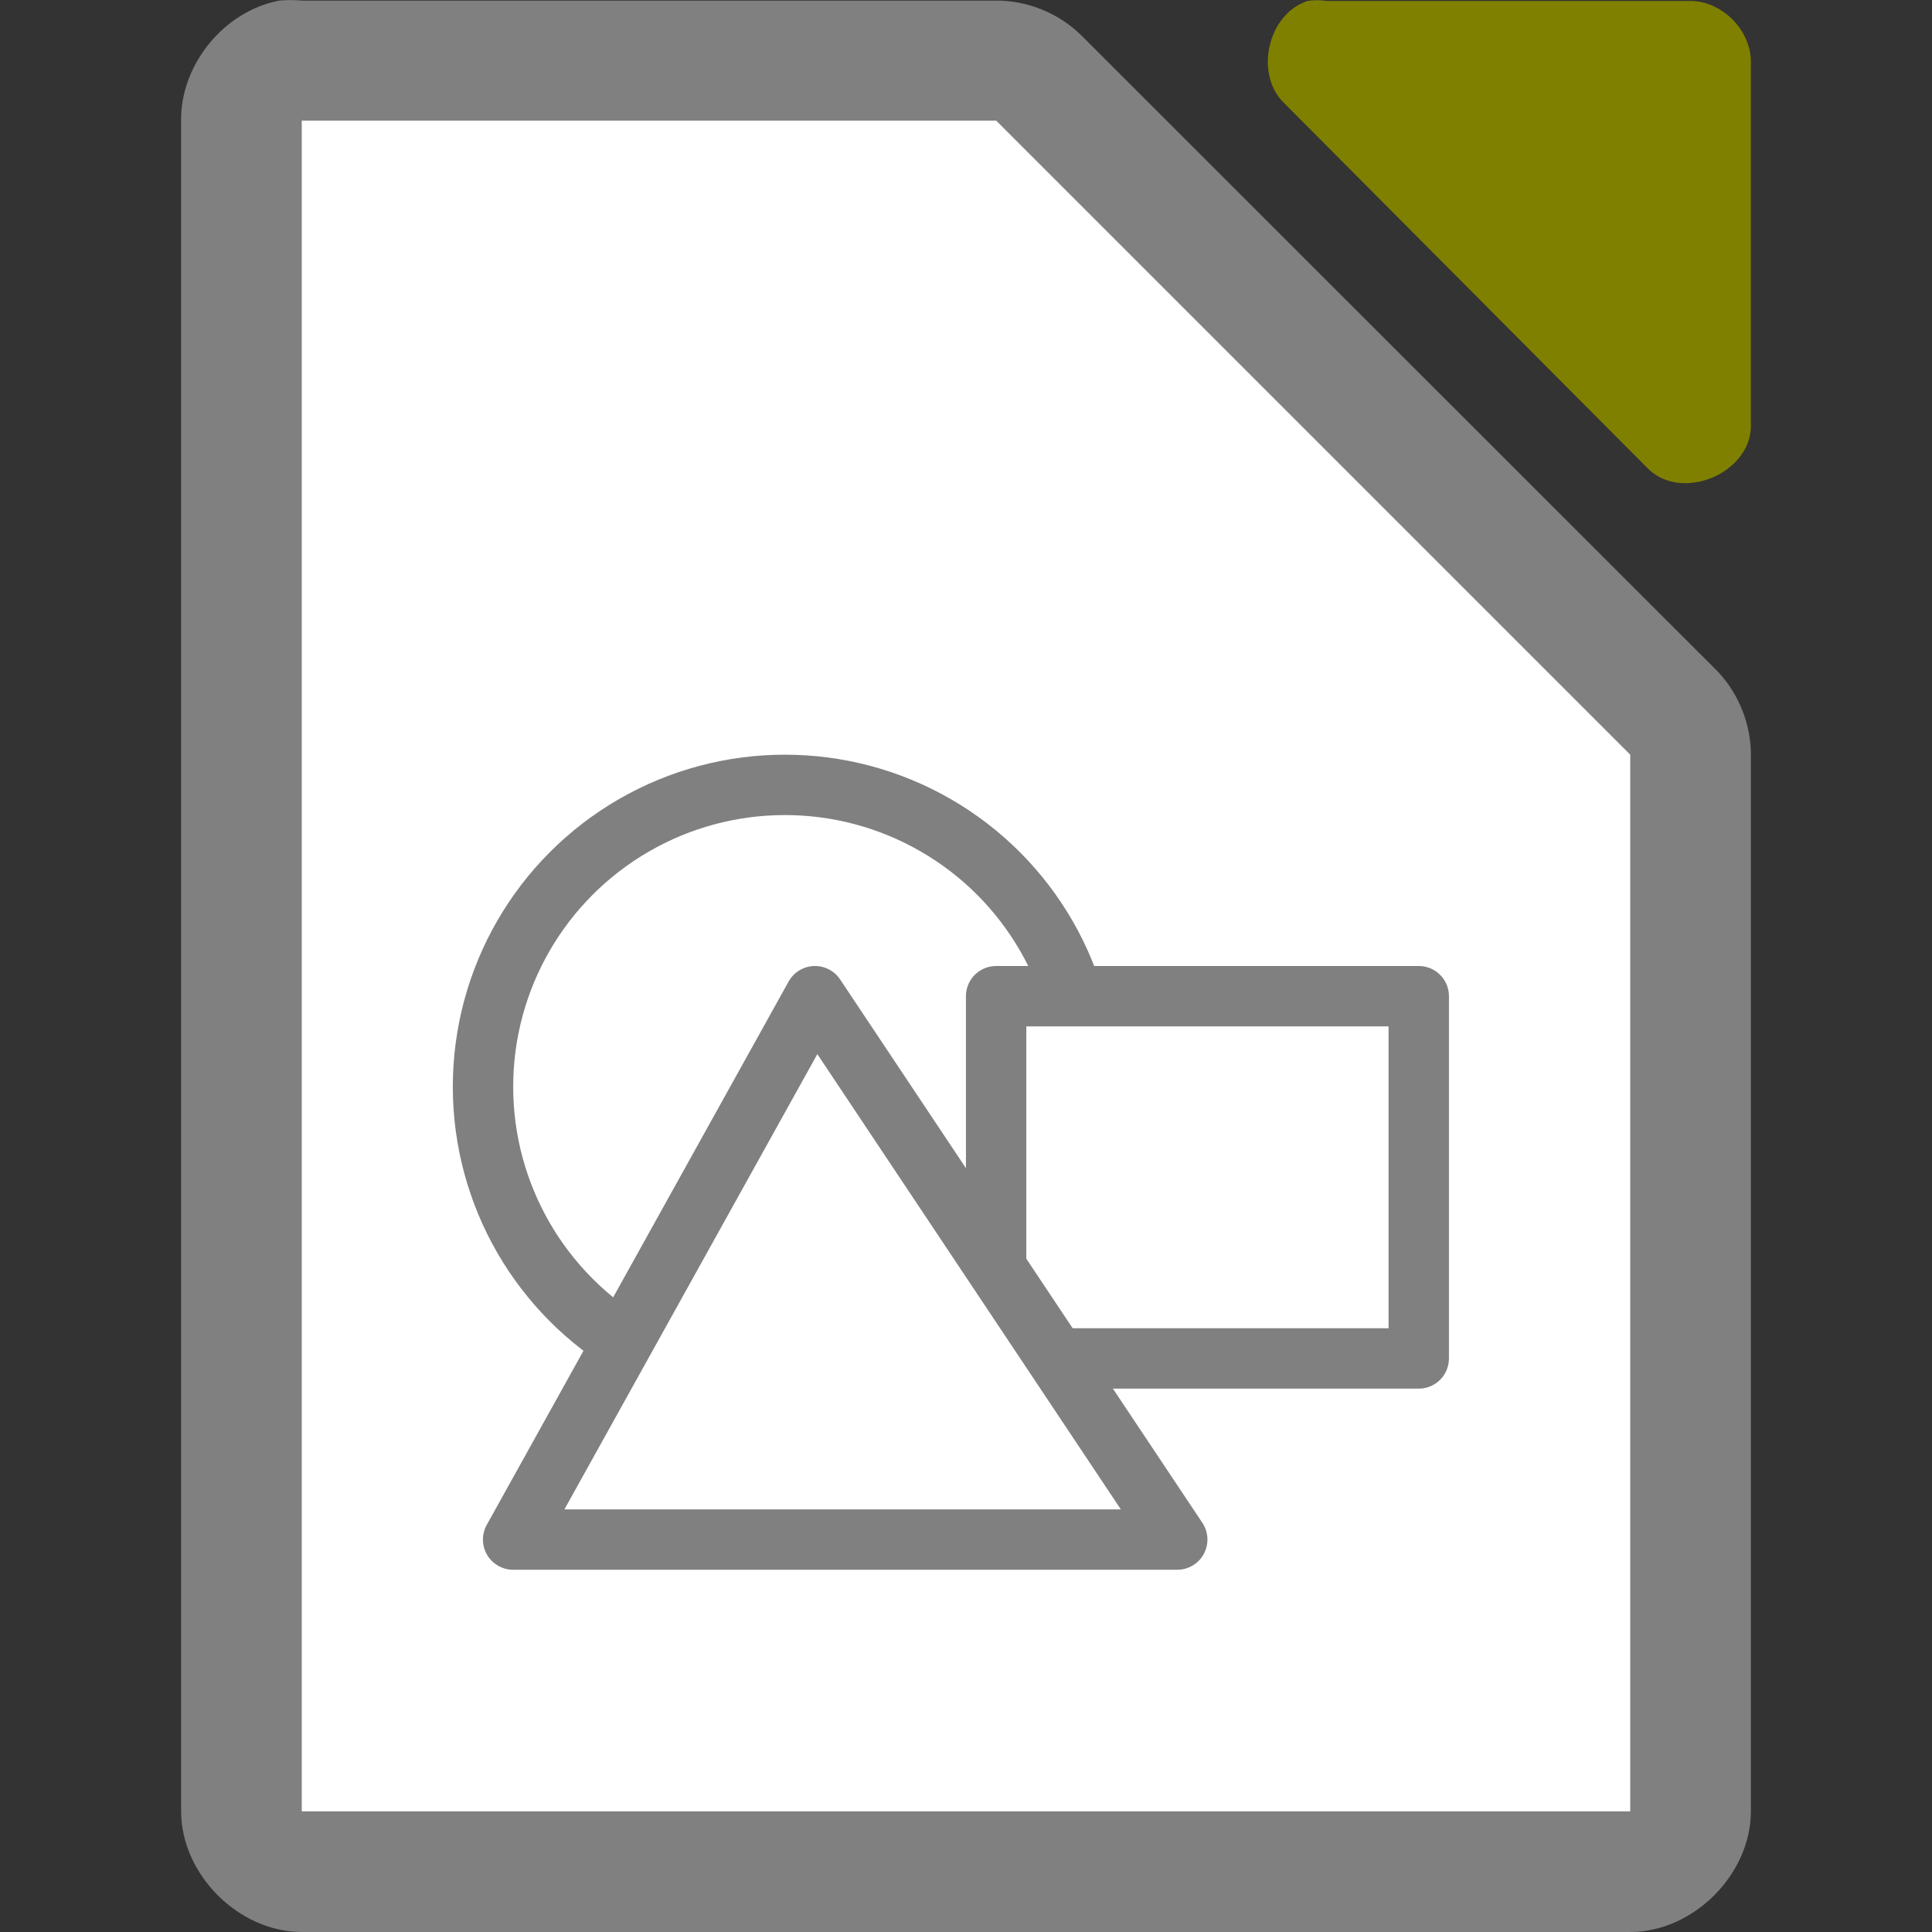 <svg xmlns="http://www.w3.org/2000/svg" viewBox="0 0 32 32">
  <rect x="0" y="0" width="32" height="32" fill="#333333" stroke="none"/>
  <path
     style="fill:#808080"
     d="M 4.625,0.01 C 3.708,0.185 2.984,1.075 3,2.008 L 3,30 c 1e-4,1.047 0.953,2 2,2 l 22,0 c 1.047,-10e-5 2,-0.953 2,-2 l 0,-17.455 c 0.012,-0.528 -0.195,-1.056 -0.562,-1.436 L 17.896,0.572 c -0.38,-0.367 -0.909,-0.575 -1.438,-0.562 l -11.459,0 c -0.125,-0.012 -0.25,-0.012 -0.375,0 z M 5,2 16.5,2 27,12.5 27,30 5,30 Z" />
  <path
     d="m5 2v28h22v-17.5l-10.5-10.5z"
     fill="#fff"
     id="path6" />
  <path
     style="fill:#808000"
     d="M 21.658 0.016 C 20.993 0.229 20.768 1.242 21.281 1.719 L 27.307 7.773 C 27.863 8.304 28.971 7.85 29 7.08 L 29 1.025 C 29 0.497 28.522 0.016 27.996 0.016 L 21.973 0.016 C 21.869 -0 21.762 -0 21.658 0.016 z "
     id="path8" />
  <path
     d="m3100.467-766.639a.5.5 0 0 0 -.084.014c-1.246.298-2.665 1.193-3.551 2.58-.886 1.387-1.167 3.306-.055 5.389a.5.5 0 1 0  .883-.471c-.966-1.809-.708-3.249.016-4.381.723-1.132 1.984-1.916 2.941-2.145a.5.5 0 0 0 -.15-.986z"
     fill="#fff"
     id="path10" />
  <path
     d="m3103.471-764.643a.5.5 0 0 0 -.338.164c-.645.695-1.938 1.723-3.352 2.492-1.413.769-2.957 1.262-4.047 1.084a.5.5 0 1 0 -.162.986c1.495.244 3.175-.37 4.688-1.193 1.513-.823 2.849-1.87 3.607-2.688a.5.5 0 0 0 -.397-.846z"
     fill="#fff"
     id="path12" />
  <path
     d="m3095.592-765.574a.5.5 0 1 0  .156.986c1.073-.17 2.678.099 3.889.947 1.211.849 2.079 2.213 1.855 4.453a.5.5 0 1 0  .994.1c.254-2.549-.817-4.349-2.275-5.371-1.458-1.022-3.253-1.331-4.619-1.115z"
     fill="#fff"
     id="path14" />
  <path
     d="m5 2v28h22v-17.5l-10.5-10.5z"
     fill="#fff"
     id="path11" />
  <circle
     cx="13"
     cy="18"
     fill="#fff"
     r="5"
     stroke="#808080"
     stroke-width="1"
     id="circle13" />
  <path
     d="m16.499 22.5h7v-6h-7z"
     fill="#fff"
     stroke="#808080"
     stroke-linecap="round"
     stroke-linejoin="round"
     stroke-width="1"
     id="path15" />
  <path
     d="m19.499 25.5h-11l5-9z"
     fill="#fff"
     stroke="#808080"
     stroke-linecap="round"
     stroke-linejoin="round"
     id="path17" />
</svg>
